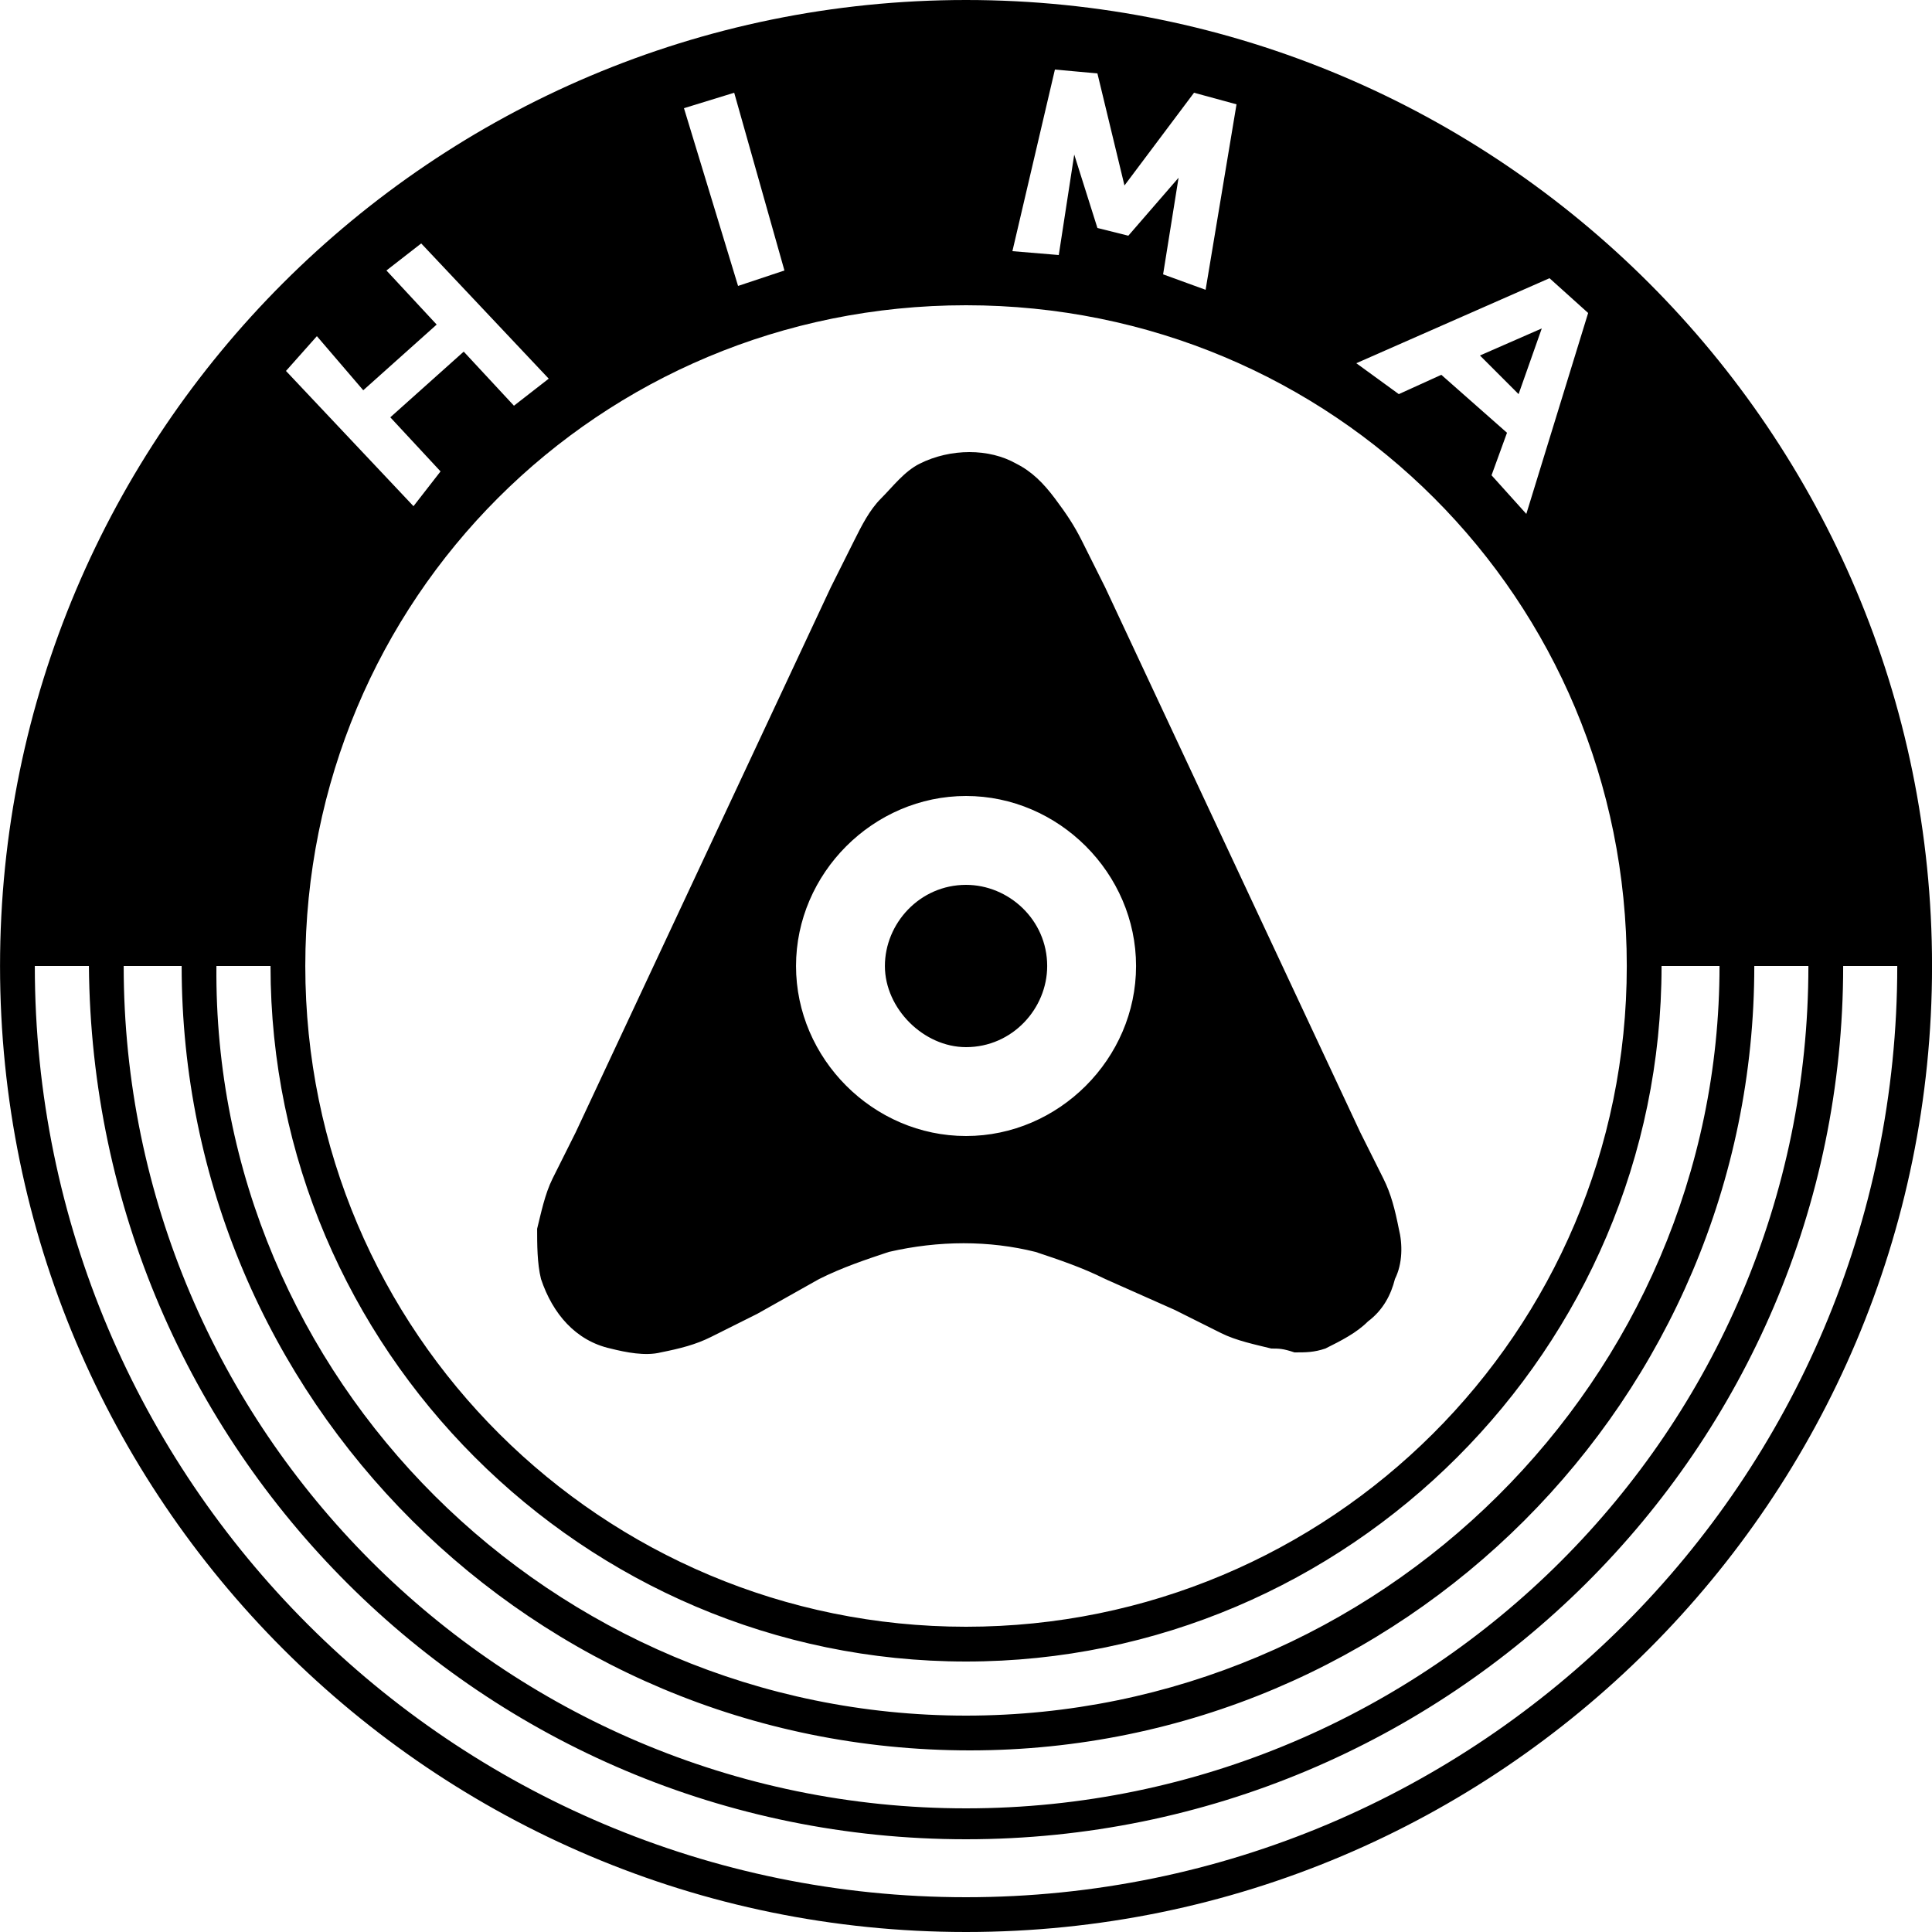 <?xml version="1.0" ?>
<svg xmlns="http://www.w3.org/2000/svg" viewBox="0 0 50 50" xml:space="preserve">
	<g id="logo-白-final" transform="translate(0.001)">
		<path id="联合_193" d="M0,25C0,11.2,11.2,0,25,0s25,11.2,25,25S38.8,50,25,50S0,38.8,0,25L0,25z M25,49.1   c13.3,0,24.1-10.8,24.1-24.1c0,0,0,0,0,0h-1.4c0,12.5-10.2,22.6-22.7,22.6C12.5,47.6,2.4,37.5,2.3,25H0.9   C0.9,38.3,11.7,49.1,25,49.1L25,49.1L25,49.1z M25,46.8c12,0,21.8-9.8,21.8-21.8h-1.4c0,11.2-9.1,20.3-20.3,20.3   C13.8,45.3,4.7,36.2,4.7,25H3.2C3.2,37,13,46.8,25,46.8L25,46.8z M25,44.4c10.7,0,19.5-8.7,19.5-19.4c0,0,0,0,0,0H43   c0,9.9-8.1,18-18,18c-9.9,0-18-8.1-18-18H5.6C5.5,35.7,14.3,44.4,25,44.4L25,44.4L25,44.4z M7.9,25c0,9.5,7.7,17.1,17.1,17.1   S42.1,34.5,42.1,25S34.5,7.9,25,7.9c0,0,0,0,0,0C15.5,7.9,7.9,15.5,7.9,25L7.9,25z M39,11.2l-0.4,1.1l0.9,1l1.6-5.2l-1-0.9l-5,2.2   l1.1,0.8l1.1-0.5L39,11.2z M7.4,9.6l3.3,3.5l0.7-0.9l-1.3-1.4L12,9.1l1.3,1.4l0.9-0.7l-3.3-3.5L10,7l1.3,1.4l-1.9,1.7L8.2,8.7   L7.4,9.6z M30.1,7.1l1.1,0.4L32,2.7l-1.1-0.3l-1.8,2.4l-0.7-2.9l-1.1-0.1l-1.1,4.7l1.2,0.1L27.8,4l0.6,1.9l0.8,0.2l1.3-1.5   L30.1,7.1z M17.7,2.8l1.4,4.6L20.3,7L19,2.4L17.7,2.8z M32.9,34.9c-0.4-0.1-0.9-0.2-1.3-0.4c-0.2-0.1-0.4-0.2-0.6-0.3   s-0.4-0.2-0.6-0.3l-1.8-0.8c-0.6-0.3-1.2-0.5-1.8-0.7c-1.2-0.3-2.5-0.3-3.8,0c-0.6,0.2-1.2,0.4-1.8,0.7L19.6,34   c-0.2,0.1-0.4,0.2-0.6,0.3s-0.4,0.2-0.6,0.3c-0.4,0.2-0.8,0.3-1.3,0.4c-0.4,0.1-0.9,0-1.3-0.1c-0.9-0.2-1.5-0.9-1.8-1.8   c-0.1-0.4-0.1-0.9-0.1-1.3c0.1-0.4,0.2-0.9,0.4-1.3c0.1-0.2,0.2-0.4,0.3-0.6l0.3-0.6l6.6-14.1c0.2-0.4,0.4-0.8,0.6-1.2   c0.2-0.4,0.4-0.8,0.7-1.1s0.6-0.7,1-0.9c0.8-0.4,1.8-0.4,2.5,0c0.4,0.2,0.7,0.5,1,0.9c0.3,0.4,0.5,0.7,0.7,1.1   c0.2,0.4,0.4,0.8,0.6,1.2l6.6,14.1c0.1,0.2,0.2,0.4,0.3,0.6c0.1,0.2,0.2,0.4,0.3,0.6c0.2,0.4,0.3,0.8,0.4,1.3   c0.1,0.4,0.1,0.9-0.1,1.3c-0.1,0.4-0.3,0.8-0.7,1.1c-0.3,0.3-0.7,0.5-1.1,0.7c-0.3,0.1-0.5,0.1-0.8,0.1   C33.2,34.9,33.1,34.9,32.9,34.9L32.9,34.9z M20.6,25c0,2.4,2,4.4,4.4,4.4s4.4-2,4.4-4.4c0-2.4-2-4.4-4.4-4.4   C22.6,20.6,20.6,22.6,20.6,25C20.6,25,20.6,25,20.6,25L20.6,25z M22.9,25c0-1.1,0.9-2.1,2.1-2.1c1.1,0,2.1,0.9,2.1,2.1   c0,1.1-0.9,2.1-2.1,2.1l0,0C23.9,27.1,22.9,26.1,22.9,25C22.9,25,22.9,25,22.9,25L22.9,25z M38.3,9.2l1.6-0.7l-0.6,1.7L38.3,9.2z"/>
	</g>
</svg>